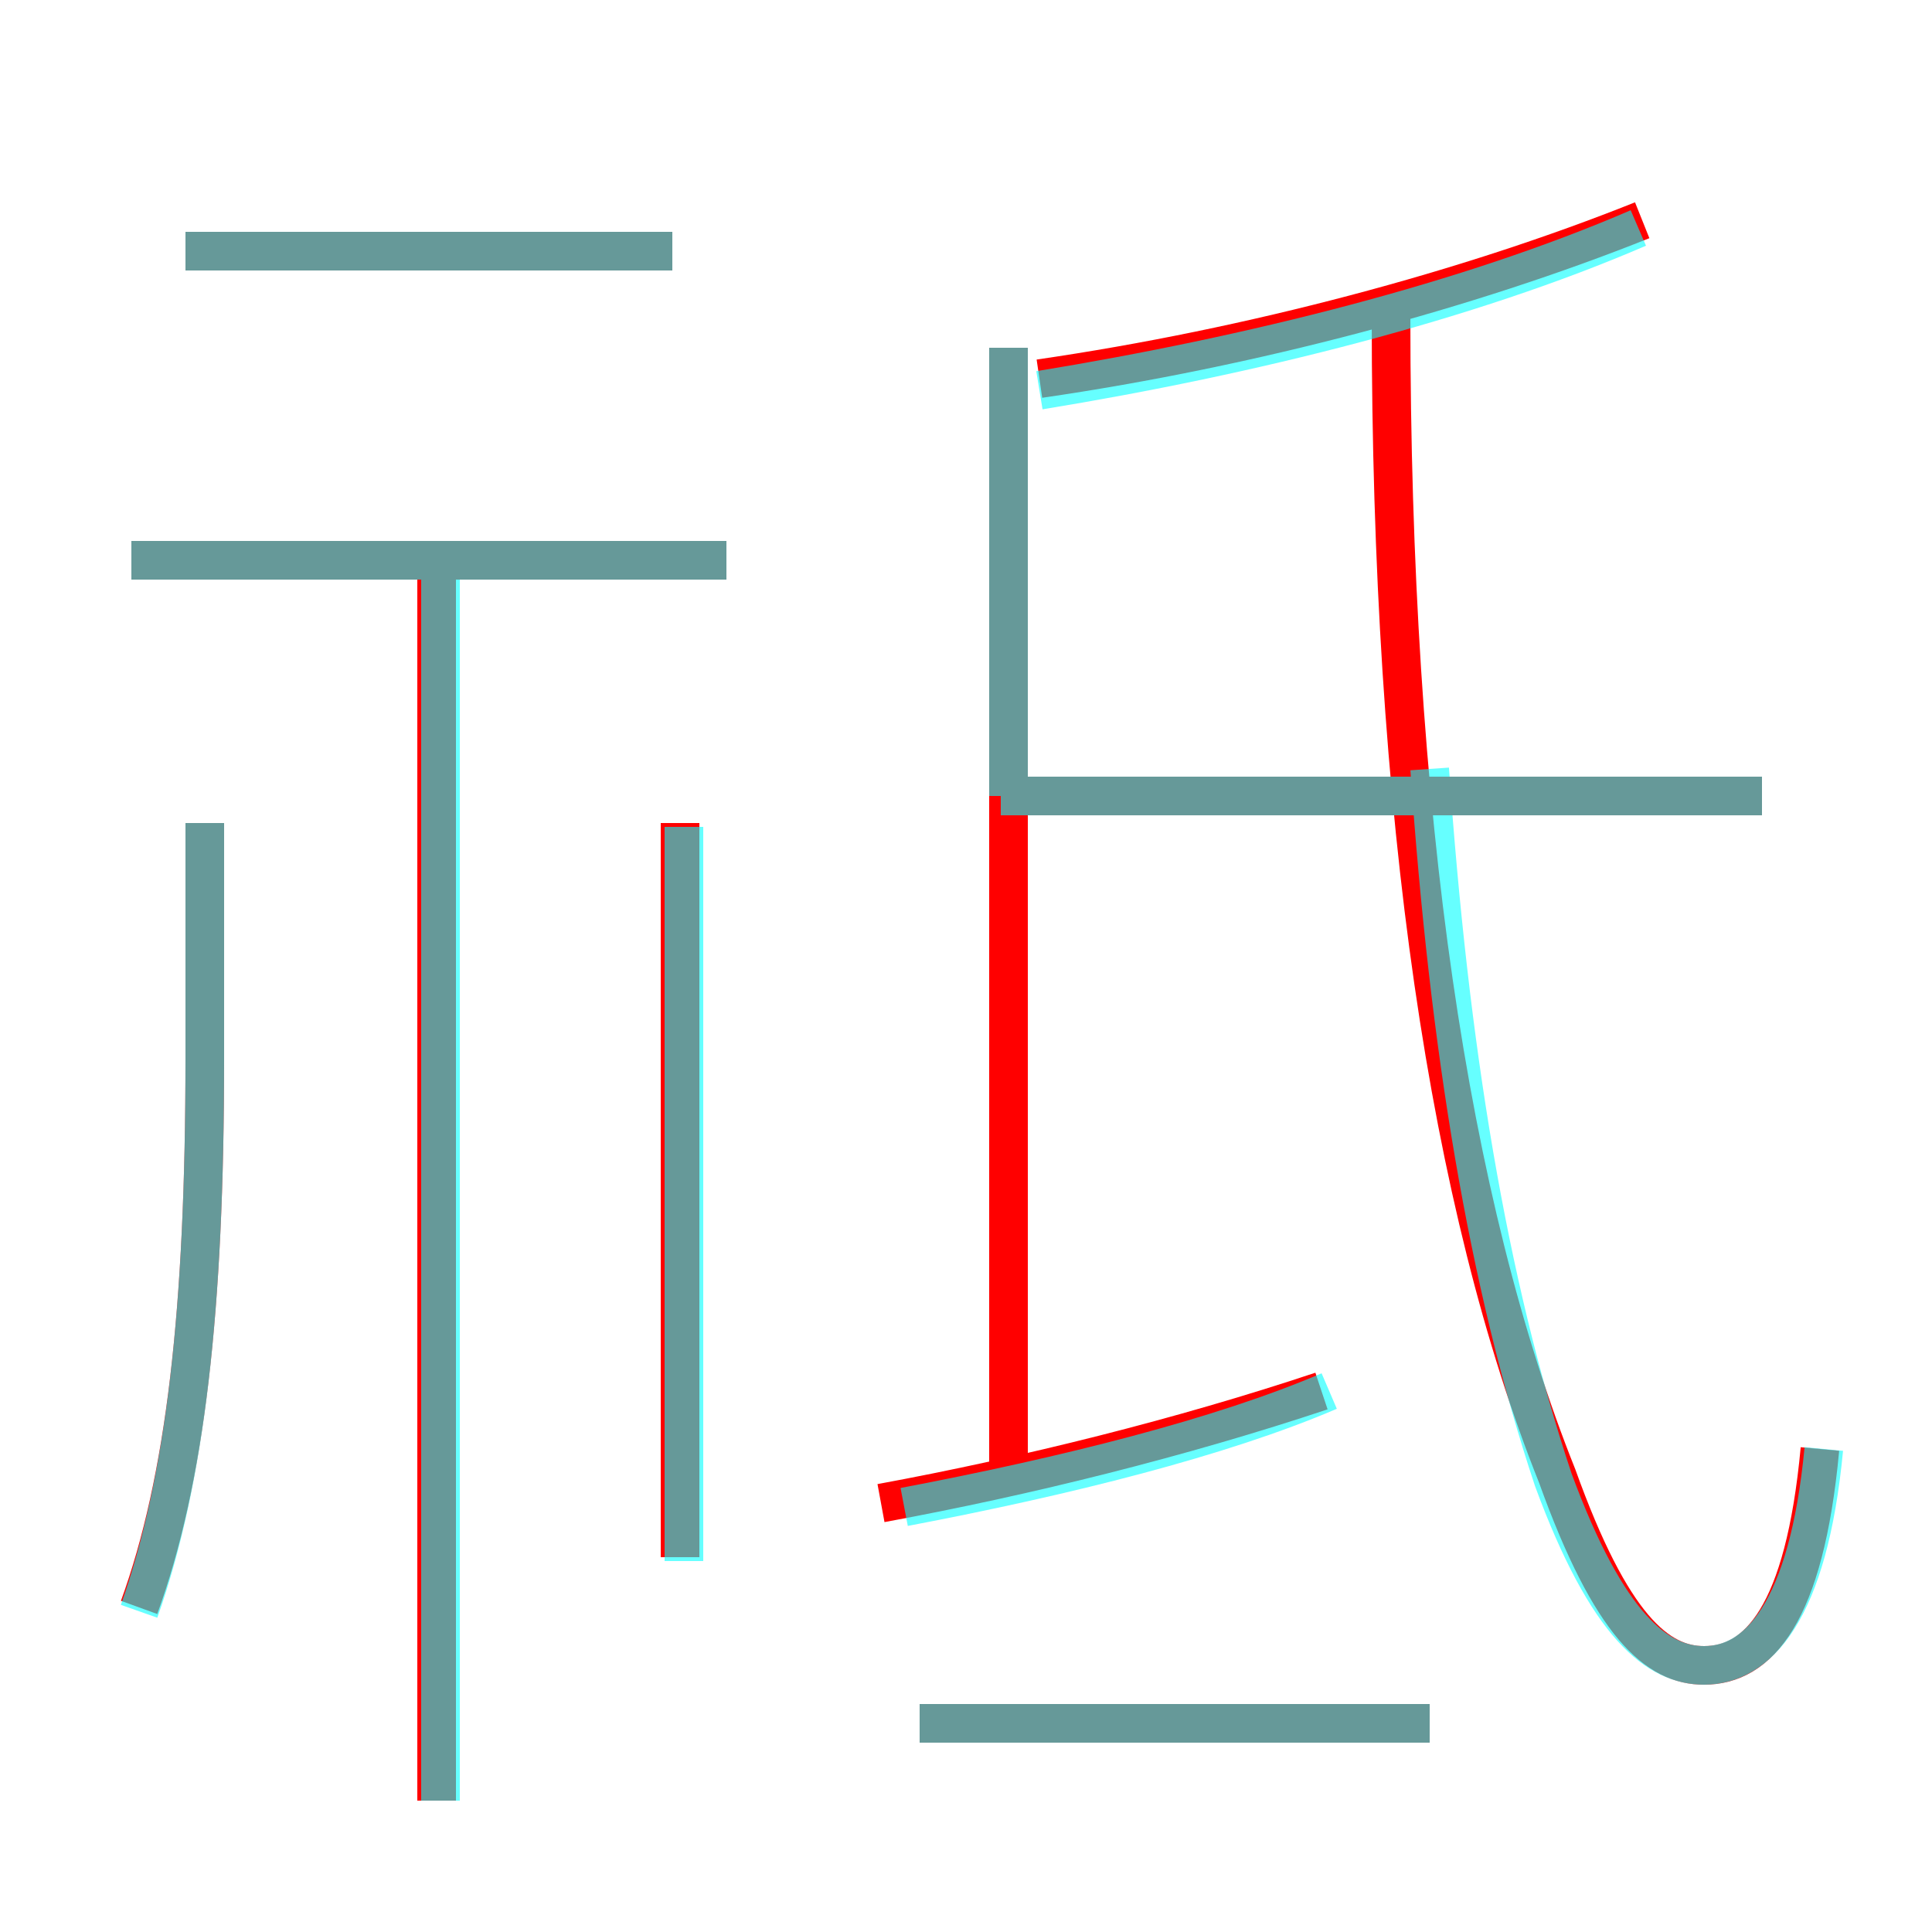 <?xml version='1.0' encoding='utf8'?>
<svg viewBox="0.0 -6.0 50.0 50.0" version="1.1" xmlns="http://www.w3.org/2000/svg">
<rect x="0.0" y="-6.0" width="50.0" height="50.0" fill="#333333" stroke="none"/>
<rect x="-1000" y="-1000" width="2000" height="2000" stroke="white" fill="white"/>
<g style="fill:none;stroke:rgba(255, 0, 0, 1);  stroke-width:1"><path d="M 47.1 -6.5 C 46.7 -2.2 45.5 -0.9 44.1 -0.9 C 42.9 -0.9 41.7 -1.9 40.3 -5.8 C 37.5 -12.8 36.0 -22.9 36.0 -35.8 M 3.6 -2.4 C 4.8 -5.7 5.3 -10.1 5.3 -16.6 L 5.3 -22.7 M 11.3 2.6 L 11.3 -29.2 M 37.0 0.6 L 23.8 0.6 M 17.6 -3.7 L 17.6 -22.7 M 22.8 -5.1 C 26.6 -5.8 30.6 -6.8 34.2 -8.0 M 18.8 -29.5 L 3.4 -29.5 M 26.1 -6.0 L 26.1 -35.0 M 17.4 -37.5 L 4.8 -37.5 M 45.6 -23.4 L 25.9 -23.4 M 26.9 -34.2 C 32.4 -35.0 38.0 -36.5 42.5 -38.3" transform="translate(0.0 38.0)" />
</g>
<g style="fill:none;stroke:rgba(0, 255, 255, 0.6);  stroke-width:1">
<path d="M 47.2 -6.5 C 46.8 -2.3 45.5 -0.9 44.1 -0.9 C 42.9 -0.9 41.6 -1.9 40.2 -5.7 C 38.5 -10.8 37.5 -16.9 37.0 -24.1 M 3.6 -2.3 C 4.8 -5.7 5.3 -10.1 5.3 -16.6 L 5.3 -22.7 M 11.4 2.6 L 11.4 -29.2 M 17.7 -3.6 L 17.7 -22.6 M 23.4 -5.0 C 27.6 -5.8 31.6 -6.8 34.4 -8.0 M 37.0 0.6 L 23.8 0.6 M 18.8 -29.5 L 3.4 -29.5 M 17.4 -37.5 L 4.8 -37.5 M 26.1 -23.4 L 26.1 -35.0 M 45.6 -23.4 L 25.9 -23.4 M 26.9 -33.9 C 32.4 -34.8 38.0 -36.2 42.4 -38.1" transform="translate(0.0 38.0)" />
</g>
</svg>